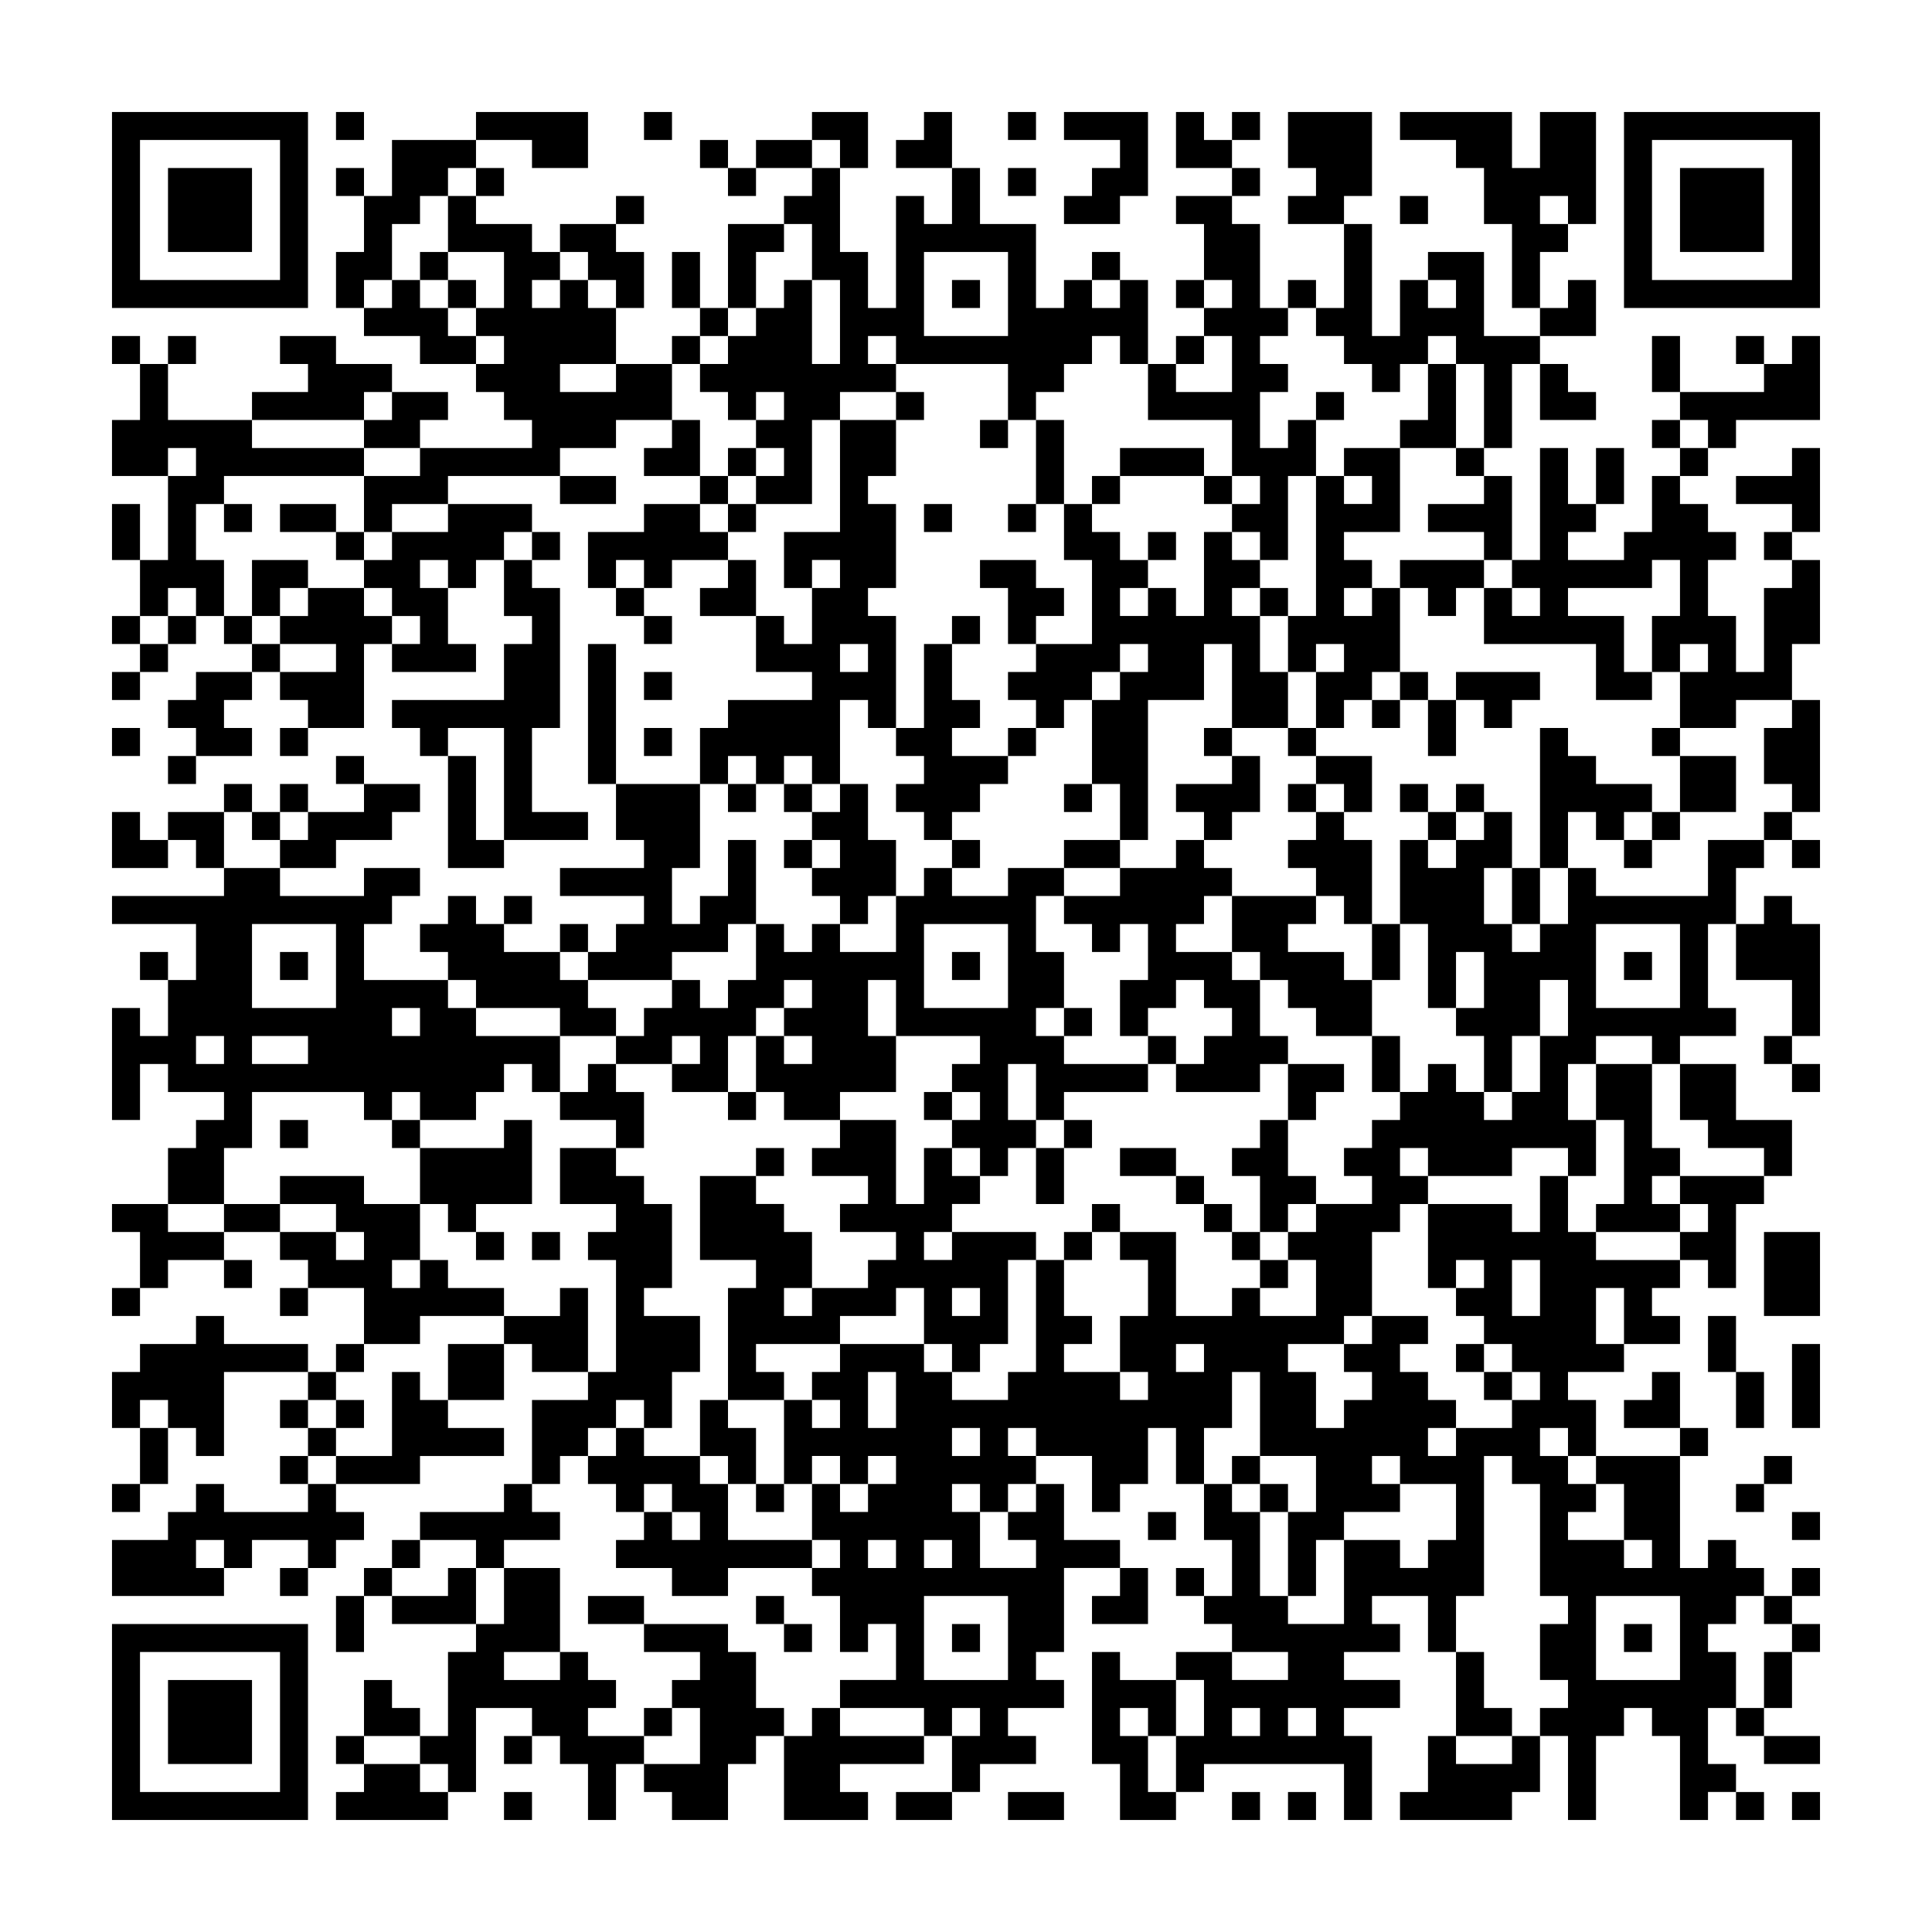<svg xmlns="http://www.w3.org/2000/svg" viewBox="0 0 69 69"><path d="M4 4h7v7h-7zM12 4h1v1h-1zM17 4h4v2h-2v-1h-2zM23 4h1v1h-1zM29 4h2v2h-1v-1h-1zM33 4h1v2h-2v-1h1zM36 4h1v1h-1zM38 4h3v3h-1v1h-2v-1h1v-1h1v-1h-2zM42 4h1v1h1v1h-2zM44 4h1v1h-1zM46 4h3v3h-1v1h-2v-1h1v-1h-1zM50 4h4v2h1v-2h2v4h-1v-1h-1v1h1v1h-1v2h-1v-3h-1v-2h-1v-1h-2zM58 4h7v7h-7zM5 5v5h5v-5zM14 5h3v1h-1v1h-1v1h-1v2h-1v1h-1v-2h1v-2h1zM25 5h1v1h-1zM27 5h2v1h-2zM59 5v5h5v-5zM6 6h3v3h-3zM12 6h1v1h-1zM17 6h1v1h-1zM26 6h1v1h-1zM29 6h1v3h1v2h1v-4h1v1h1v-2h1v2h2v3h1v-1h1v1h1v-1h1v3h-1v-1h-1v1h-1v1h-1v1h-1v-2h-4v-1h-1v1h1v1h-2v1h-1v3h-2v-1h1v-1h-1v-1h1v-1h-1v1h-1v-1h-1v-1h1v-1h1v-1h1v-1h1v3h1v-3h-1v-2h-1v-1h1zM36 6h1v1h-1zM44 6h1v1h-1zM60 6h3v3h-3zM16 7h1v1h2v1h1v1h-1v1h1v-1h1v1h1v2h-2v1h2v-1h2v2h-2v1h-2v1h-4v1h-2v1h-1v-2h2v-1h4v-1h-1v-1h-1v-1h1v-1h-1v-1h1v-2h-2zM22 7h1v1h-1zM42 7h2v1h1v3h1v1h-1v1h1v1h-1v2h1v-1h1v2h-1v3h-1v-1h-1v-1h1v-1h-1v-2h-3v-2h1v1h2v-2h-1v-1h1v-1h-1v-2h-1zM50 7h1v1h-1zM20 8h2v1h1v2h-1v-1h-1v-1h-1zM26 8h2v1h-1v2h-1zM48 8h1v4h1v-2h1v1h1v-1h-1v-1h2v3h2v1h-1v3h-1v-3h-1v-1h-1v1h-1v1h-1v-1h-1v-1h-1v-1h1zM15 9h1v1h-1zM24 9h1v2h-1zM33 9v3h3v-3zM39 9h1v1h-1zM14 10h1v1h1v1h1v1h-2v-1h-2v-1h1zM16 10h1v1h-1zM34 10h1v1h-1zM42 10h1v1h-1zM46 10h1v1h-1zM56 10h1v2h-2v-1h1zM25 11h1v1h-1zM4 12h1v1h-1zM6 12h1v1h-1zM10 12h2v1h2v1h-1v1h-4v-1h2v-1h-1zM24 12h1v1h-1zM42 12h1v1h-1zM59 12h1v2h-1zM62 12h1v1h-1zM64 12h1v3h-3v1h-1v-1h-1v-1h3v-1h1zM5 13h1v2h3v1h4v1h-5v1h-1v2h1v2h-1v-1h-1v1h-1v-2h1v-3h1v-1h-1v1h-2v-2h1zM51 13h1v3h-2v-1h1zM55 13h1v1h1v1h-2zM14 14h2v1h-1v1h-2v-1h1zM32 14h1v1h-1zM47 14h1v1h-1zM24 15h1v2h-2v-1h1zM30 15h2v2h-1v1h1v3h-1v1h1v4h-1v-1h-1v3h-1v-1h-1v1h-1v-1h-1v1h-1v-2h1v-1h3v-1h-2v-2h1v1h1v-2h1v-1h-1v1h-1v-2h2zM35 15h1v1h-1zM37 15h1v3h-1zM59 15h1v1h-1zM26 16h1v1h-1zM40 16h3v1h-3zM48 16h2v3h-2v1h1v1h-1v1h1v-1h1v3h-1v1h-1v1h-1v-2h1v-1h-1v1h-1v-2h1v-5h1v1h1v-1h-1zM52 16h1v1h-1zM55 16h1v2h1v1h-1v1h2v-1h1v-2h1v1h1v1h1v1h-1v2h1v2h1v-3h1v-1h1v3h-1v2h-2v1h-2v-2h1v-1h-1v1h-1v-2h1v-2h-1v1h-3v1h2v2h1v1h-2v-2h-4v-2h1v1h1v-1h-1v-1h1zM57 16h1v2h-1zM60 16h1v1h-1zM64 16h1v3h-1v-1h-2v-1h2zM20 17h2v1h-2zM25 17h1v1h-1zM39 17h1v1h-1zM43 17h1v1h-1zM53 17h1v3h-1v-1h-2v-1h2zM4 18h1v2h-1zM8 18h1v1h-1zM10 18h2v1h-2zM16 18h3v1h-1v1h-1v1h-1v-1h-1v1h1v2h1v1h-3v-1h1v-1h-1v-1h-1v-1h1v-1h2zM23 18h2v1h1v1h-2v1h-1v-1h-1v1h-1v-2h2zM26 18h1v1h-1zM33 18h1v1h-1zM36 18h1v1h-1zM38 18h1v1h1v1h1v1h-1v1h1v-1h1v1h1v-3h1v1h1v1h-1v1h1v2h1v2h-2v-3h-1v2h-2v5h-1v-2h-1v-3h1v-1h1v-1h-1v1h-1v1h-1v1h-1v-1h-1v-1h1v-1h2v-3h-1zM12 19h1v1h-1zM19 19h1v1h-1zM41 19h1v1h-1zM63 19h1v1h-1zM9 20h2v1h-1v1h-1zM18 20h1v1h1v5h-1v3h2v1h-3v-4h-2v1h-1v-1h-1v-1h4v-2h1v-1h-1zM26 20h1v2h-2v-1h1zM35 20h2v1h1v1h-1v1h-1v-2h-1zM50 20h3v1h-1v1h-1v-1h-1zM11 21h2v1h1v1h-1v3h-2v-1h-1v-1h2v-1h-2v-1h1zM22 21h1v1h-1zM45 21h1v1h-1zM4 22h1v1h-1zM6 22h1v1h-1zM8 22h1v1h-1zM23 22h1v1h-1zM34 22h1v1h-1zM5 23h1v1h-1zM9 23h1v1h-1zM21 23h1v5h-1zM30 23v1h1v-1zM33 23h1v2h1v1h-1v1h2v1h-1v1h-1v1h-1v-1h-1v-1h1v-1h-1v-1h1zM4 24h1v1h-1zM7 24h2v1h-1v1h1v1h-2v-1h-1v-1h1zM23 24h1v1h-1zM50 24h1v1h-1zM52 24h3v1h-1v1h-1v-1h-1zM49 25h1v1h-1zM51 25h1v2h-1zM64 25h1v4h-1v-1h-1v-2h1zM4 26h1v1h-1zM10 26h1v1h-1zM23 26h1v1h-1zM36 26h1v1h-1zM43 26h1v1h-1zM46 26h1v1h-1zM55 26h1v1h1v1h2v1h-1v1h-1v-1h-1v2h-1zM59 26h1v1h-1zM6 27h1v1h-1zM12 27h1v1h-1zM16 27h1v3h1v1h-2zM44 27h1v2h-1v1h-1v-1h-1v-1h2zM47 27h2v2h-1v-1h-1zM60 27h2v2h-2zM8 28h1v1h-1zM10 28h1v1h-1zM13 28h2v1h-1v1h-2v1h-2v-1h1v-1h2zM22 28h3v3h-1v2h1v-1h1v-2h1v3h-1v1h-2v1h-3v-1h1v-1h1v-1h-3v-1h3v-1h-1zM26 28h1v1h-1zM28 28h1v1h-1zM30 28h1v2h1v2h-1v1h-1v-1h-1v-1h1v-1h-1v-1h1zM38 28h1v1h-1zM46 28h1v1h-1zM50 28h1v1h-1zM52 28h1v1h-1zM4 29h1v1h1v1h-2zM6 29h2v2h-1v-1h-1zM9 29h1v1h-1zM47 29h1v1h1v3h-1v-1h-1v-1h-1v-1h1zM51 29h1v1h-1zM53 29h1v2h-1v2h1v1h1v-1h1v-2h1v1h4v-2h2v1h-1v2h-1v3h1v1h-2v1h-1v-1h-2v1h-1v2h1v2h-1v-1h-2v1h-3v-1h-1v1h1v1h-1v1h-1v3h-1v1h-2v1h1v2h1v-1h1v-1h-1v-1h1v-1h2v1h-1v1h1v1h1v1h-1v1h1v-1h2v-1h1v-1h-1v-1h-1v-1h-1v-1h1v-1h-1v1h-1v-3h3v1h1v-2h1v2h1v1h3v1h-1v1h1v1h-2v-2h-1v2h1v1h-2v1h1v2h-1v-1h-1v1h1v1h1v1h-1v1h2v1h1v-1h-1v-2h-1v-1h3v4h1v-1h1v1h1v1h-1v1h-1v1h1v2h-1v2h1v1h-1v1h-1v-3h-1v-1h-1v1h-1v3h-1v-3h-1v-1h1v-1h-1v-2h1v-1h-1v-4h-1v-1h-1v5h-1v2h-1v-2h-2v1h1v1h-2v1h2v1h-2v1h1v3h-1v-2h-5v1h-1v-2h1v-2h-1v-1h2v1h2v-1h-2v-1h-1v-1h1v-2h-1v-2h1v1h1v3h1v1h2v-3h2v1h1v-1h1v-2h-2v-1h-1v1h1v1h-2v1h-1v2h-1v-3h1v-2h-2v-3h-1v2h-1v2h-1v-2h-1v2h-1v1h-1v-2h-2v-1h-1v1h1v1h-1v1h-1v-1h-1v1h1v2h2v-1h-1v-1h1v-1h1v2h2v1h-2v3h-1v1h1v1h-2v1h1v1h-2v1h-1v-2h1v-1h-1v1h-1v-1h-3v-1h2v-2h-1v1h-1v-2h-1v-1h1v-1h-1v-2h1v1h1v-1h1v-1h-1v1h-1v-1h-1v1h-1v-3h1v1h1v-1h-1v-1h1v-1h3v1h1v1h2v-1h1v-4h1v2h1v1h-1v1h2v1h1v-1h-1v-2h1v-2h-1v-1h2v3h2v-1h1v1h2v-2h-1v-1h1v-1h2v-1h-1v-1h1v-1h1v-1h1v-1h1v1h1v1h1v-1h1v-2h1v-2h-1v2h-1v2h-1v-2h-1v-1h1v-2h-1v2h-1v-3h-1v-3h1v1h1v-1h1zM59 29h1v1h-1zM63 29h1v1h-1zM28 30h1v1h-1zM34 30h1v1h-1zM38 30h2v1h-2zM42 30h1v1h1v1h-1v1h-1v1h2v1h1v2h1v1h-1v1h-3v-1h1v-1h1v-1h-1v-1h-1v1h-1v1h-1v-2h1v-2h-1v1h-1v-1h-1v-1h2v-1h2zM58 30h1v1h-1zM64 30h1v1h-1zM8 31h2v1h3v-1h2v1h-1v1h-1v2h3v1h1v1h3v2h-1v-1h-1v1h-1v1h-2v-1h-1v1h-1v-1h-4v2h-1v2h-2v-2h1v-1h1v-1h-2v-1h-1v2h-1v-4h1v1h1v-2h1v-2h-3v-1h4zM33 31h1v1h2v-1h2v1h-1v2h1v2h-1v1h1v1h3v1h-3v1h-1v-2h-1v2h1v1h-1v1h-1v-1h-1v-1h1v-1h-1v-1h1v-1h-3v-2h-1v2h1v2h-2v1h-2v-1h-1v-2h1v1h1v-1h-1v-1h1v-1h-1v1h-1v1h-1v2h-2v-1h1v-1h-1v1h-2v-1h1v-1h1v-1h1v1h1v-1h1v-2h1v1h1v-1h1v1h2v-2h1zM54 31h1v2h-1zM16 32h1v1h1v1h2v1h1v1h1v1h-2v-1h-3v-1h-1v-1h-1v-1h1zM18 32h1v1h-1zM44 32h3v1h-1v1h2v1h1v2h-2v-1h-1v-1h-1v-1h-1zM63 32h1v1h1v4h-1v-2h-2v-2h1zM9 33v3h3v-3zM20 33h1v1h-1zM33 33v3h3v-3zM49 33h1v2h-1zM57 33v3h3v-3zM5 34h1v1h-1zM10 34h1v1h-1zM34 34h1v1h-1zM58 34h1v1h-1zM14 36v1h1v-1zM38 36h1v1h-1zM7 37v1h1v-1zM9 37v1h2v-1zM41 37h1v1h-1zM49 37h1v2h-1zM63 37h1v1h-1zM21 38h1v1h1v2h-1v-1h-2v-1h1zM46 38h2v1h-1v1h-1zM57 38h2v3h1v1h-1v1h1v1h-3v-1h1v-3h-1zM60 38h2v2h2v2h-1v-1h-2v-1h-1zM64 38h1v1h-1zM26 39h1v1h-1zM33 39h1v1h-1zM10 40h1v1h-1zM14 40h1v1h-1zM18 40h1v3h-2v1h-1v-1h-1v-2h3zM30 40h2v3h1v-2h1v1h1v1h-1v1h-1v1h1v-1h3v1h-1v3h-1v1h-1v-1h-1v-2h-1v1h-2v1h-3v1h1v1h-2v-4h1v-1h-2v-3h2v1h1v1h1v2h-1v1h1v-1h2v-1h1v-1h-2v-1h1v-1h-2v-1h1zM38 40h1v1h-1zM45 40h1v2h1v1h-1v1h-1v-2h-1v-1h1zM20 41h2v1h1v1h1v3h-1v1h2v2h-1v2h-1v-1h-1v1h-1v1h-1v1h-1v-3h2v-1h1v-4h-1v-1h1v-1h-2zM27 41h1v1h-1zM37 41h1v2h-1zM40 41h2v1h-2zM10 42h3v1h2v2h-1v1h1v-1h1v1h2v1h-3v1h-2v-2h-2v-1h-1v-1h2v1h1v-1h-1v-1h-2zM42 42h1v1h-1zM60 42h3v1h-1v3h-1v-1h-1v-1h1v-1h-1zM4 43h2v1h2v1h-2v1h-1v-2h-1zM8 43h2v1h-2zM39 43h1v1h-1zM43 43h1v1h-1zM17 44h1v1h-1zM19 44h1v1h-1zM38 44h1v1h-1zM44 44h1v1h-1zM63 44h2v3h-2zM8 45h1v1h-1zM45 45h1v1h-1zM54 45v2h1v-2zM4 46h1v1h-1zM10 46h1v1h-1zM20 46h1v3h-2v-1h-1v-1h2zM34 46v1h1v-1zM7 47h1v1h3v1h-3v3h-1v-1h-1v-1h-1v1h-1v-2h1v-1h2zM61 47h1v2h-1zM12 48h1v1h-1zM16 48h2v2h-2zM42 48v1h1v-1zM52 48h1v1h-1zM64 48h1v3h-1zM11 49h1v1h-1zM14 49h1v1h1v1h2v1h-3v1h-3v-1h2zM31 49v2h1v-2zM53 49h1v1h-1zM59 49h1v2h-2v-1h1zM62 49h1v2h-1zM10 50h1v1h-1zM12 50h1v1h-1zM25 50h1v1h1v2h-1v-1h-1zM5 51h1v2h-1zM11 51h1v1h-1zM22 51h1v1h2v1h1v2h3v1h-3v1h-2v-1h-2v-1h1v-1h1v1h1v-1h-1v-1h-1v1h-1v-1h-1v-1h1zM34 51v1h1v-1zM60 51h1v1h-1zM10 52h1v1h-1zM44 52h1v1h-1zM63 52h1v1h-1zM4 53h1v1h-1zM7 53h1v1h3v-1h1v1h1v1h-1v1h-1v-1h-2v1h-1v-1h-1v1h1v1h-4v-2h2v-1h1zM18 53h1v1h1v1h-2v1h-1v-1h-2v-1h3zM27 53h1v1h-1zM45 53h1v1h-1zM62 53h1v1h-1zM41 54h1v1h-1zM64 54h1v1h-1zM14 55h1v1h-1zM31 55v1h1v-1zM33 55v1h1v-1zM10 56h1v1h-1zM13 56h1v1h-1zM16 56h1v2h-3v-1h2zM18 56h2v3h-2v1h2v-1h1v1h1v1h-1v1h2v1h-1v2h-1v-2h-1v-1h-1v-1h-2v3h-1v-1h-1v-1h1v-3h1v-1h1zM40 56h1v2h-2v-1h1zM42 56h1v1h-1zM64 56h1v1h-1zM12 57h1v2h-1zM21 57h2v1h-2zM27 57h1v1h-1zM33 57v3h3v-3zM57 57v3h3v-3zM63 57h1v1h-1zM4 58h7v7h-7zM23 58h3v1h1v2h1v1h-1v1h-1v2h-2v-1h-1v-1h2v-2h-1v-1h1v-1h-2zM28 58h1v1h-1zM34 58h1v1h-1zM58 58h1v1h-1zM64 58h1v1h-1zM5 59v5h5v-5zM39 59h1v1h2v2h-1v-1h-1v1h1v2h1v1h-2v-2h-1zM52 59h1v2h1v1h-2zM63 59h1v2h-1zM6 60h3v3h-3zM13 60h1v1h1v1h-2zM23 61h1v1h-1zM29 61h1v1h3v1h-3v1h1v1h-3v-3h1zM44 61v1h1v-1zM46 61v1h1v-1zM62 61h1v1h-1zM12 62h1v1h-1zM18 62h1v1h-1zM51 62h1v1h2v-1h1v2h-1v1h-4v-1h1zM63 62h2v1h-2zM13 63h2v1h1v1h-4v-1h1zM18 64h1v1h-1zM32 64h2v1h-2zM36 64h2v1h-2zM44 64h1v1h-1zM46 64h1v1h-1zM62 64h1v1h-1zM64 64h1v1h-1z"/></svg>